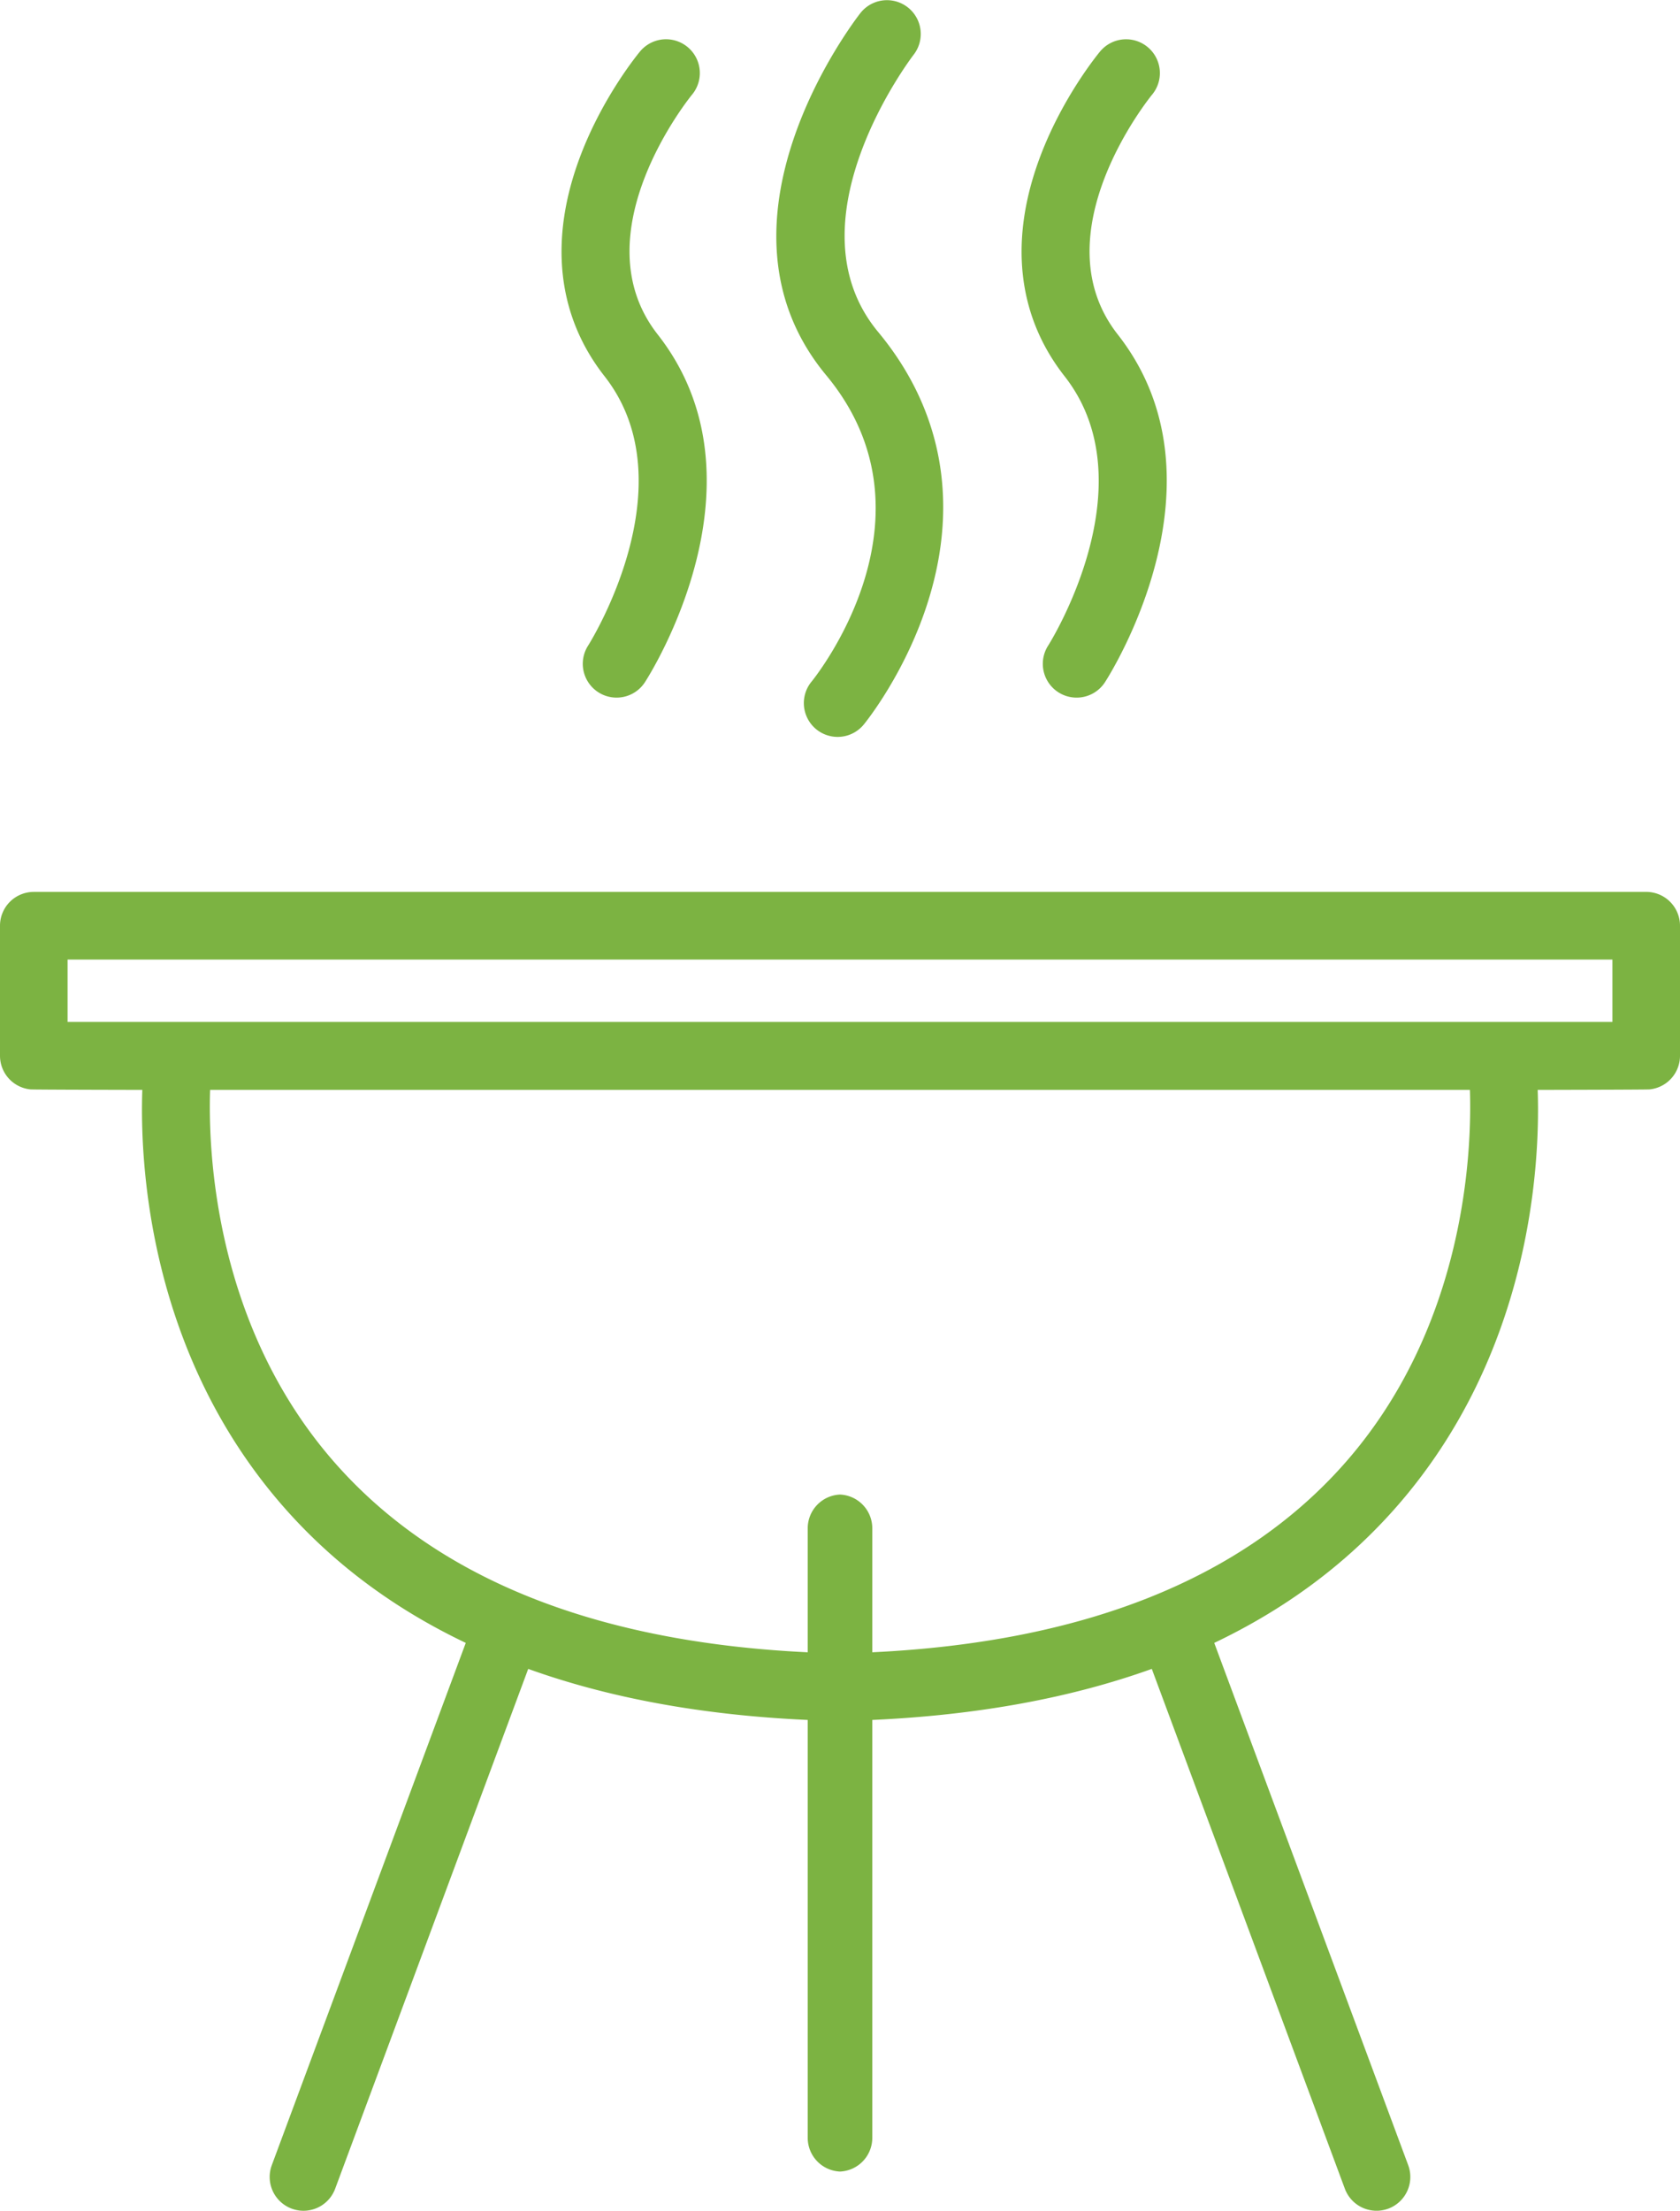 <svg xmlns="http://www.w3.org/2000/svg" viewBox="0 0 165.461 217.657" height="217.657" width="165.461"><path d="M57.931 63.548a3.328 3.328 0 1 0 5.59 3.614c.518-.802 12.569-19.807 1.256-34.23-7.766-9.9 3.209-23.403 3.375-23.605a3.328 3.328 0 1 0-5.11-4.266c-.148.177-3.641 4.391-5.871 10.267-3.129 8.242-2.31 15.75 2.368 21.713 8.372 10.673-1.511 26.355-1.608 26.507zm45.309 0a3.327 3.327 0 0 0 2.791 5.136 3.326 3.326 0 0 0 2.799-1.522c.518-.802 12.568-19.807 1.256-34.23-7.766-9.9 3.209-23.403 3.376-23.605a3.326 3.326 0 0 0-.421-4.684 3.328 3.328 0 0 0-4.689.418c-.146.177-3.641 4.391-5.871 10.267-3.129 8.242-2.311 15.75 2.367 21.713 8.371 10.673-1.511 26.355-1.608 26.507zm-23.317 3.566a3.328 3.328 0 1 0 5.15 4.217c.169-.206 4.162-5.13 6.369-12.244 3.021-9.73 1.31-18.86-4.951-26.399C77.45 21.8 89.801 5.623 89.989 5.38a3.328 3.328 0 0 0-5.24-4.104c-.654.835-15.879 20.613-3.379 35.667 11.516 13.868-.916 29.52-1.447 30.172zm82.209 20.697H3.329A3.329 3.329 0 0 0 0 91.14v12.803a3.328 3.328 0 0 0 2.989 3.311c.179.031 11.027.05 11.027.05-.244 7.095.55 26.022 14.15 41.32 4.829 5.433 10.745 9.808 17.707 13.125l-19.104 51.42a3.328 3.328 0 1 0 6.24 2.32l19.014-51.18c8.016 2.882 17.207 4.56 27.528 5.025v41.143a3.323 3.323 0 0 0 3.18 3.32 3.324 3.324 0 0 0 3.18-3.32v-41.143c10.321-.467 19.512-2.145 27.528-5.026l19.014 51.18a3.331 3.331 0 0 0 4.279 1.961 3.33 3.33 0 0 0 1.961-4.28l-19.104-51.42c6.962-3.317 12.878-7.692 17.707-13.125 13.601-15.297 14.394-34.225 14.149-41.32 0 0 10.849-.02 11.027-.05a3.327 3.327 0 0 0 2.989-3.31V91.138a3.328 3.328 0 0 0-3.329-3.328zm-29.863 56.446c-10.033 11.246-25.613 17.428-46.358 18.416v-12.209a3.325 3.325 0 0 0-3.18-3.32 3.326 3.326 0 0 0-3.18 3.32v12.21c-20.746-.989-36.326-7.17-46.359-18.417-12.131-13.598-12.696-31.056-12.499-36.954H144.77c.195 5.897-.37 23.356-12.501 36.954zm26.535-43.644H6.656V94.47h152.148v6.144z" fill="#7cb342"/></svg>